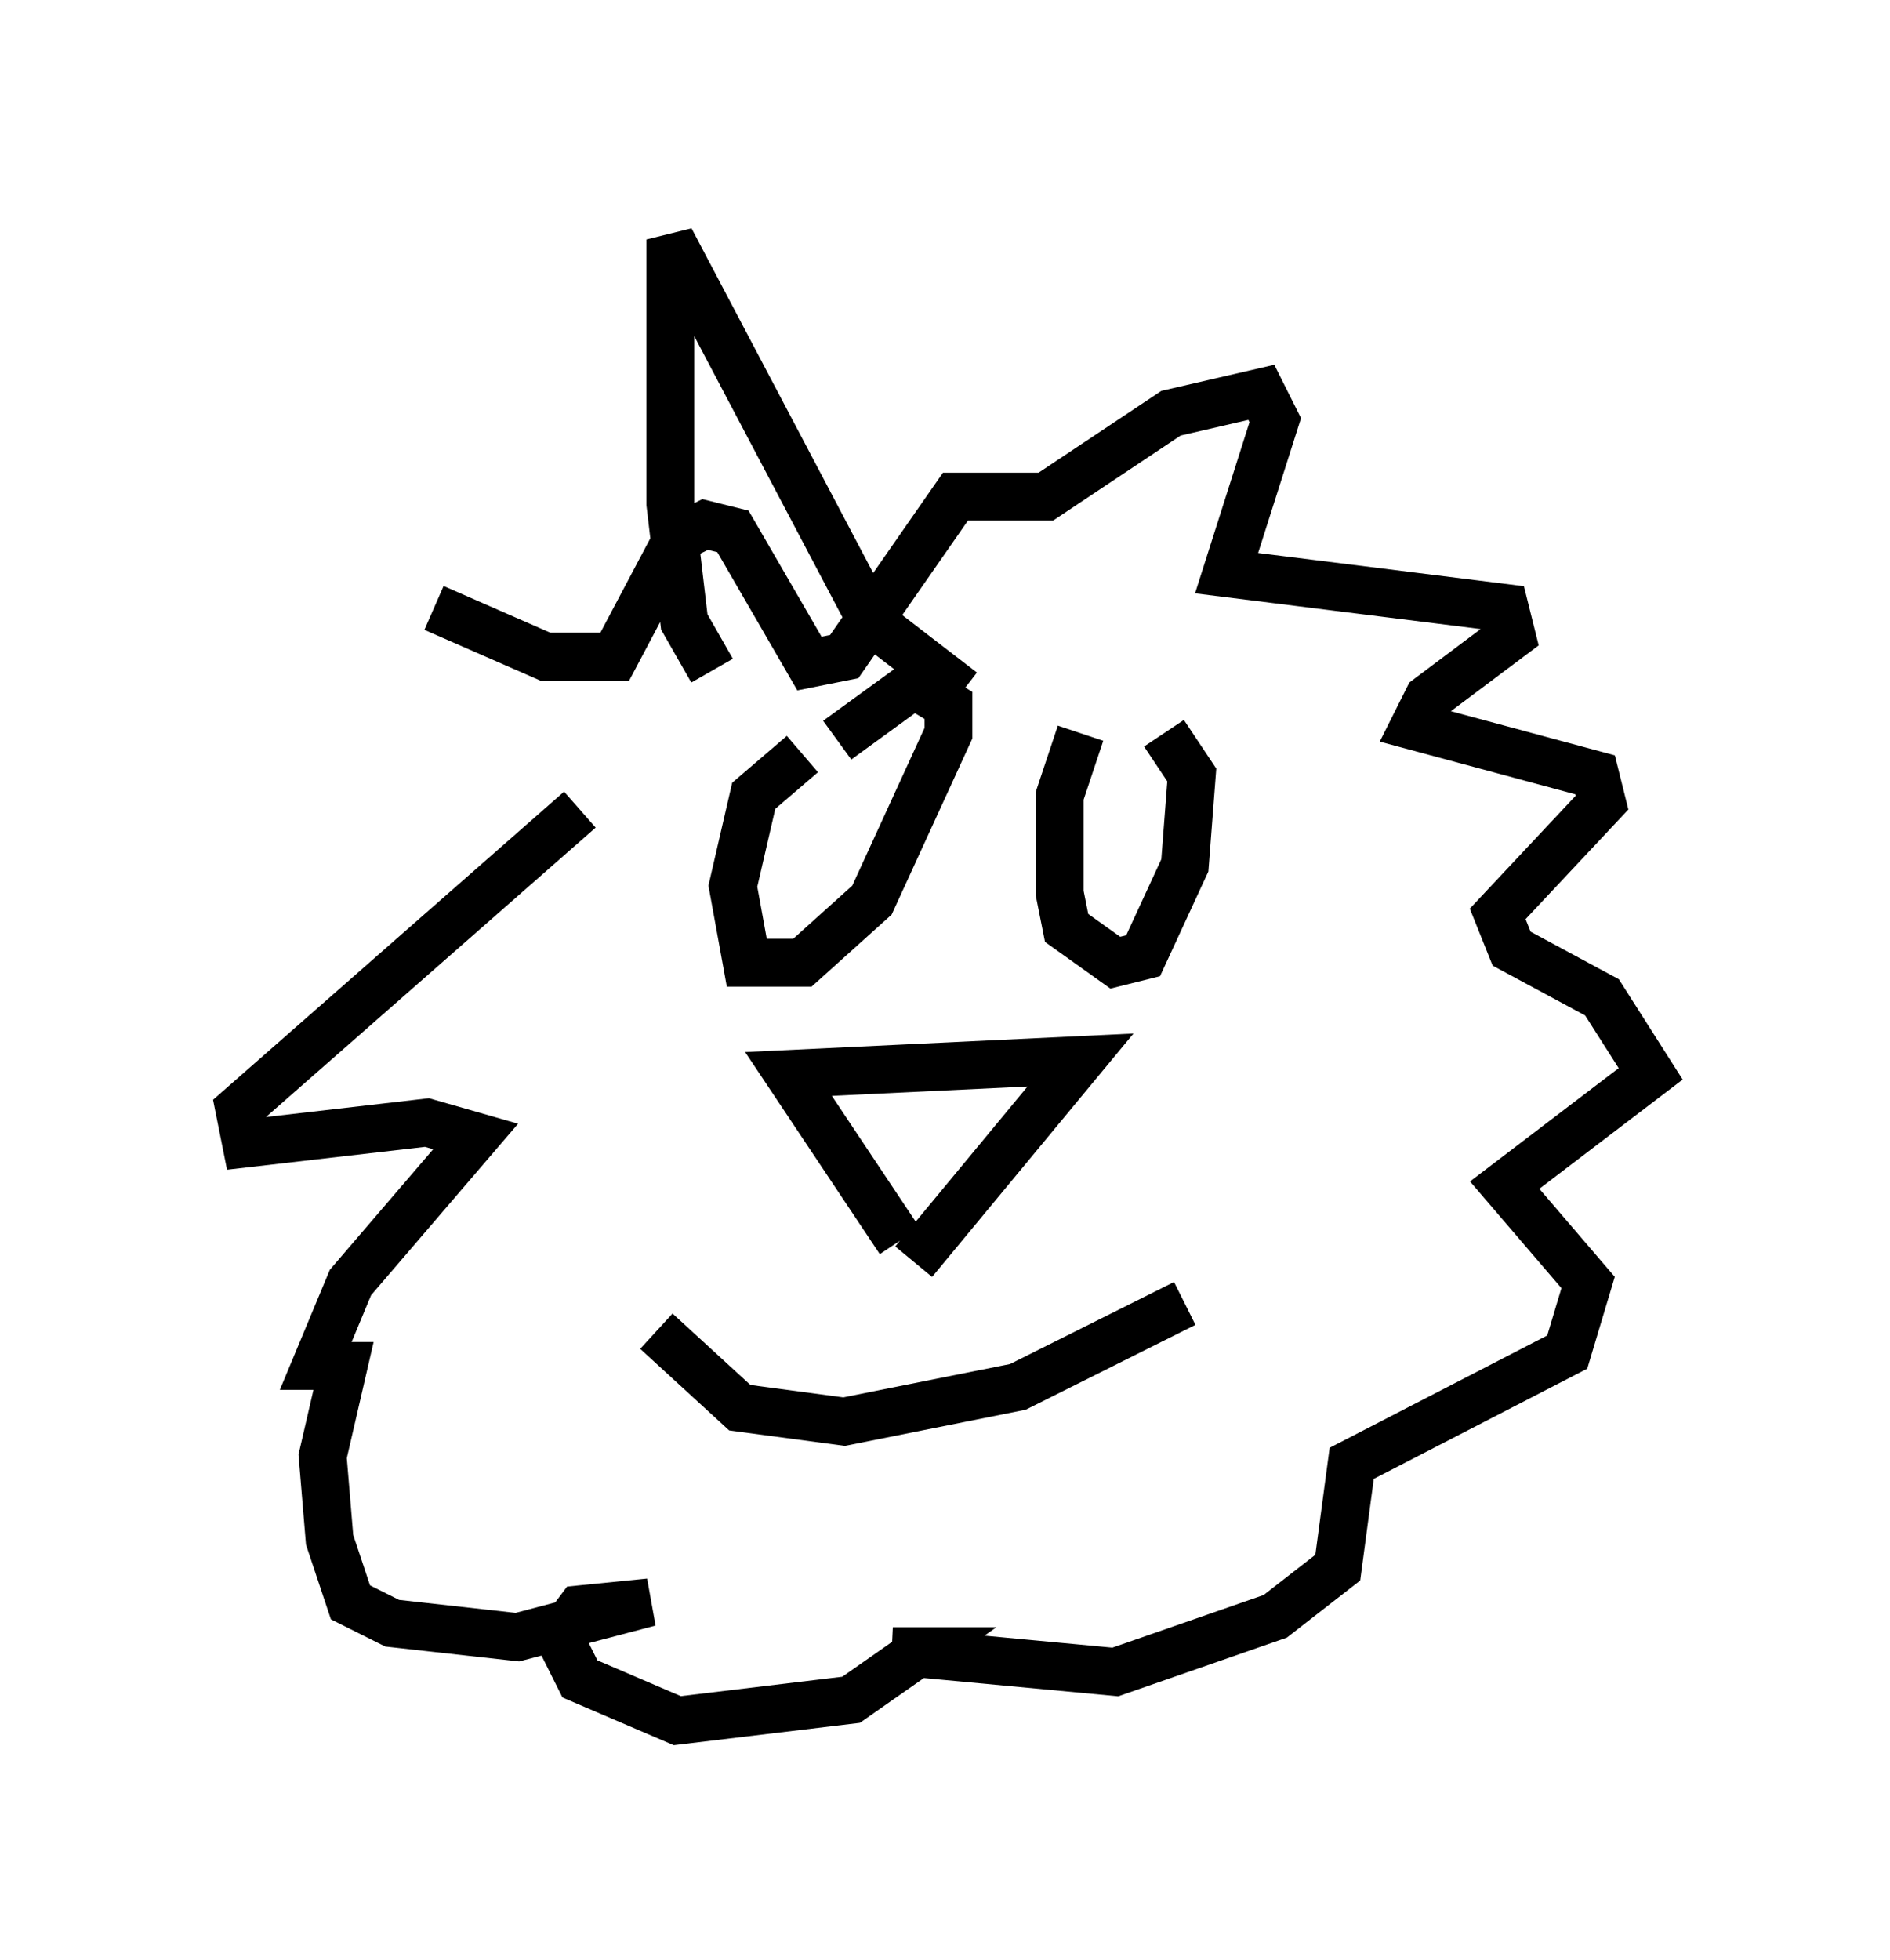 <?xml version="1.0" encoding="utf-8" ?>
<svg baseProfile="full" height="40.938" version="1.1" width="39.486" xmlns="http://www.w3.org/2000/svg" xmlns:ev="http://www.w3.org/2001/xml-events" xmlns:xlink="http://www.w3.org/1999/xlink"><defs /><rect fill="white" height="40.938" width="39.486" x="0" y="0" /><path d="M10.665, 18.799 m-1.598, -6.101 l2.324, 1.017 1.453, 0.0 l1.307, -2.469 0.581, -0.291 l0.581, 0.145 1.598, 2.76 l0.726, -0.145 2.324, -3.341 l1.888, 0.0 2.615, -1.743 l1.888, -0.436 0.291, 0.581 l-1.017, 3.196 5.81, 0.726 l0.145, 0.581 -1.743, 1.307 l-0.291, 0.581 3.777, 1.017 l0.145, 0.581 -2.179, 2.324 l0.291, 0.726 1.888, 1.017 l1.017, 1.598 -3.05, 2.324 l1.743, 2.034 -0.436, 1.453 l-4.503, 2.324 -0.291, 2.179 l-1.307, 1.017 -3.341, 1.162 l-4.648, -0.436 0.581, 0.0 l-1.453, 1.017 -3.631, 0.436 l-2.034, -0.872 -0.436, -0.872 l0.436, -0.581 1.453, -0.145 l-2.76, 0.726 -2.615, -0.291 l-0.872, -0.436 -0.436, -1.307 l-0.145, -1.743 0.436, -1.888 l-0.581, 0.0 0.726, -1.743 l2.615, -3.05 -1.017, -0.291 l-3.777, 0.436 -0.145, -0.726 l7.117, -6.246 m1.598, 10.894 l1.743, 1.598 2.179, 0.291 l3.631, -0.726 3.486, -1.743 m-5.955, -1.307 l-2.324, -3.486 6.101, -0.291 l-3.486, 4.212 m-2.324, -10.603 l-1.017, 0.872 -0.436, 1.888 l0.291, 1.598 1.162, 0.0 l1.453, -1.307 1.598, -3.486 l0.0, -0.581 -0.726, -0.436 l-1.598, 1.162 m5.084, -0.145 l-0.436, 1.307 0.0, 2.034 l0.145, 0.726 1.017, 0.726 l0.581, -0.145 0.872, -1.888 l0.145, -1.888 -0.581, -0.872 m-9.441, -1.307 l-0.581, -1.017 -0.291, -2.469 l0.0, -5.52 4.212, 7.989 l1.888, 1.453 m8.86, -0.581 " fill="none" stroke="black" stroke-width="1" /></svg>